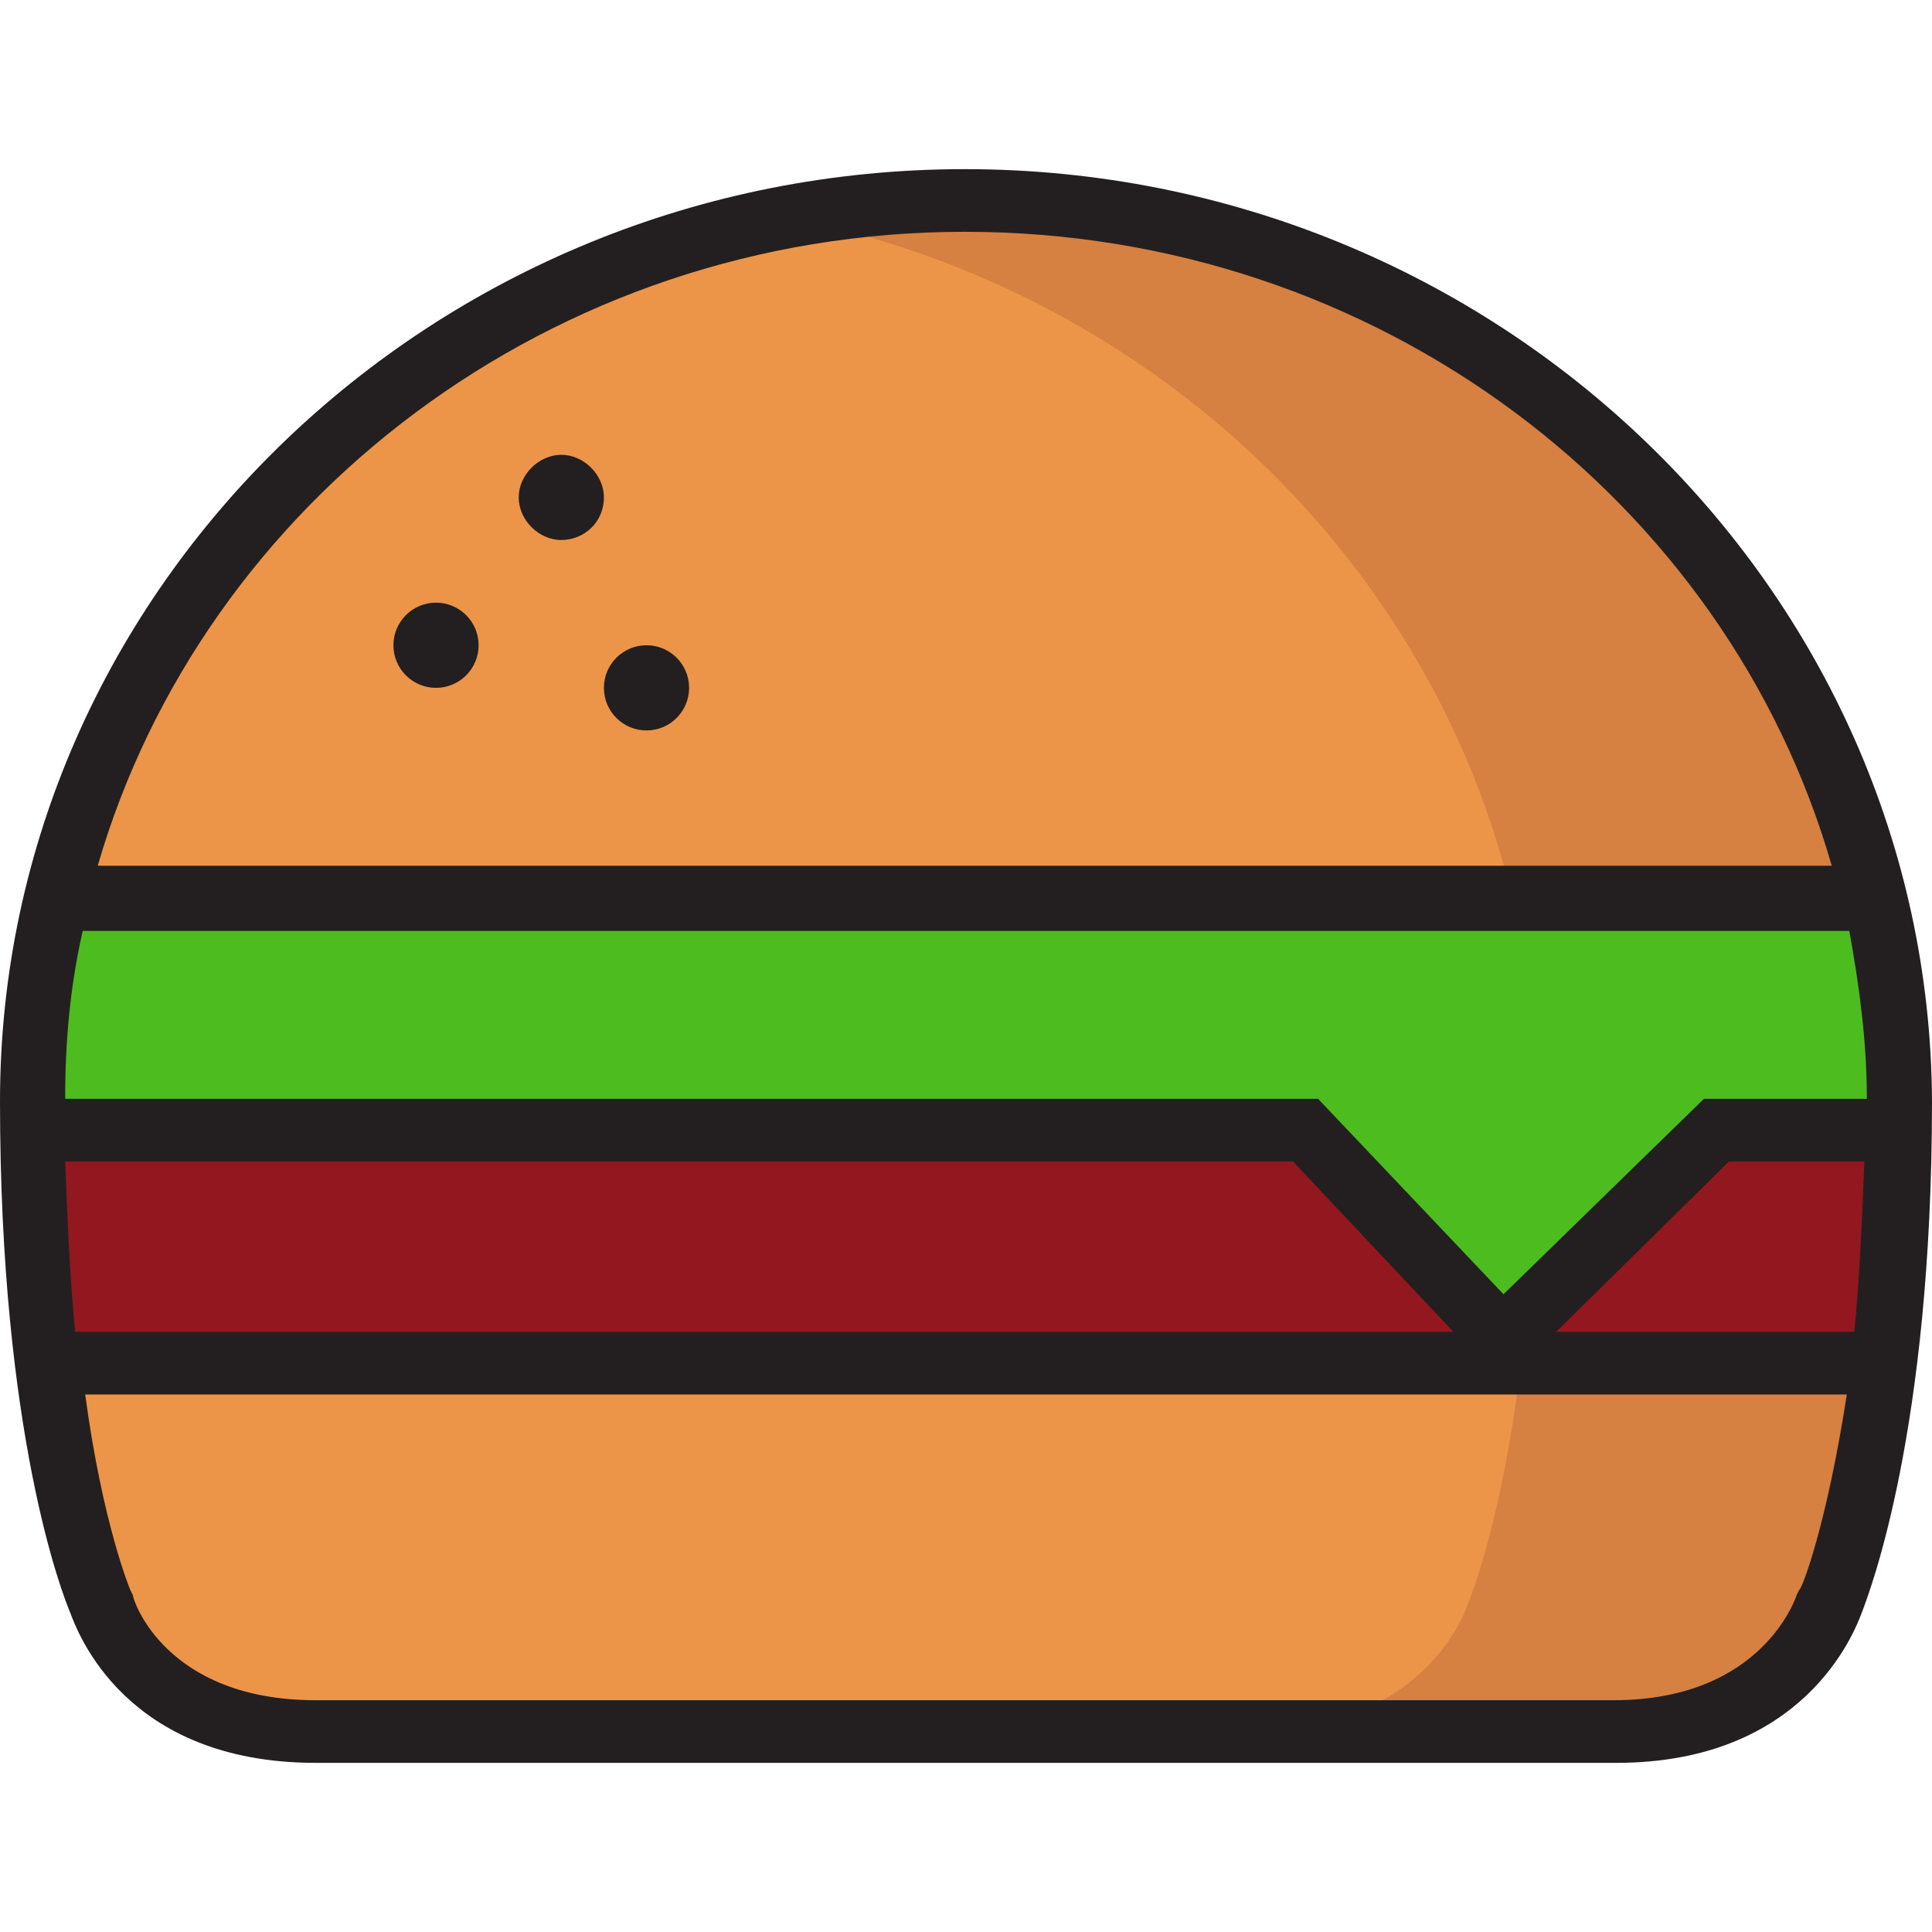 <?xml version="1.0" encoding="iso-8859-1"?>
<!-- Generator: Adobe Illustrator 19.0.0, SVG Export Plug-In . SVG Version: 6.00 Build 0)  -->
<svg version="1.1" id="Capa_1" xmlns="http://www.w3.org/2000/svg" xmlns:xlink="http://www.w3.org/1999/xlink" x="0px" y="0px"
	 viewBox="0 0 308.4 308.4" style="enable-background:new 0 0 308.4 308.4;" xml:space="preserve">
<path style="fill:#D68041;" d="M154,276.2c0,0,75.2,0,103.6,0s34.4-20.4,34.4-20.4s10.8-25.2,10.8-80C302.8,96.2,236,32.2,154,32.2
	S5.2,96.6,5.2,175.8c0,54.8,10.8,80,10.8,80s6,20.4,34.4,20.4S154,276.2,154,276.2z"/>
<path style="fill:#EC9548;" d="M234.4,255.8c0,0,10.8-25.2,10.8-80c0-70-51.6-128-120-141.2c-68.4,12.8-120,71.2-120,141.2
	c0,54.8,10.8,80,10.8,80s6,20.4,34.4,20.4c10.8,0,28.4,0,46,0c28.8,0,57.6,0,57.6,0s21.6,0,46,0
	C228.4,276.2,234.4,255.8,234.4,255.8z"/>
<polygon style="fill:#4DBC1F;" points="302.4,180.2 274,180.2 240,213.8 208.4,180.2 5.2,180.2 10,143.4 297.2,143.4 "/>
<polygon style="fill:#92171F;" points="3.6,178.6 206.8,178.6 240,213.8 275.6,178.6 302.8,178.6 302.8,218.2 9.2,218.2 "/>
<g>
	<path style="fill:#231F20;" d="M96.4,79.4c0,4-3.2,6.8-6.8,6.8s-6.8-3.2-6.8-6.8s3.2-6.8,6.8-6.8S96.4,75.8,96.4,79.4z"/>
	<path style="fill:#231F20;" d="M154,27C69.2,27,0,93.8,0,175.8c0,53.2,10,78.8,11.2,81.6c1.2,3.2,8.8,24,39.2,24H258
		c30,0,38-20.8,39.2-24s11.2-28.8,11.2-81.6C308,93.8,238.8,27,154,27z M154,37c66,0,121.6,42.8,138.4,101.2H15.6
		C32.4,80.2,88,37,154,37z M10.4,185.4h196l25.6,27.2H12C11.2,204.6,10.8,195.8,10.4,185.4z M272,175.4l-32,31.2l-29.6-31.2h-200
		c0-9.2,0.8-18,2.8-26.8h282c1.6,8.8,2.8,17.6,2.8,26.8H272z M297.6,185.4c-0.4,10.4-0.8,19.2-1.6,27.2h-47.6l27.6-27.2H297.6z
		 M287.2,253.8l-0.4,0.8c0,0-5.2,16.8-29.2,16.8H50.4c-24,0-29.2-16-29.2-16.8l-0.4-0.8c0,0-4.4-10.4-7.2-31.2h281.2
		C291.6,243.4,287.6,253.8,287.2,253.8z"/>
	<circle style="fill:#231F20;" cx="103.2" cy="109.8" r="6.8"/>
	<circle style="fill:#231F20;" cx="69.6" cy="103" r="6.8"/>
</g>
<g>
</g>
<g>
</g>
<g>
</g>
<g>
</g>
<g>
</g>
<g>
</g>
<g>
</g>
<g>
</g>
<g>
</g>
<g>
</g>
<g>
</g>
<g>
</g>
<g>
</g>
<g>
</g>
<g>
</g>
</svg>
